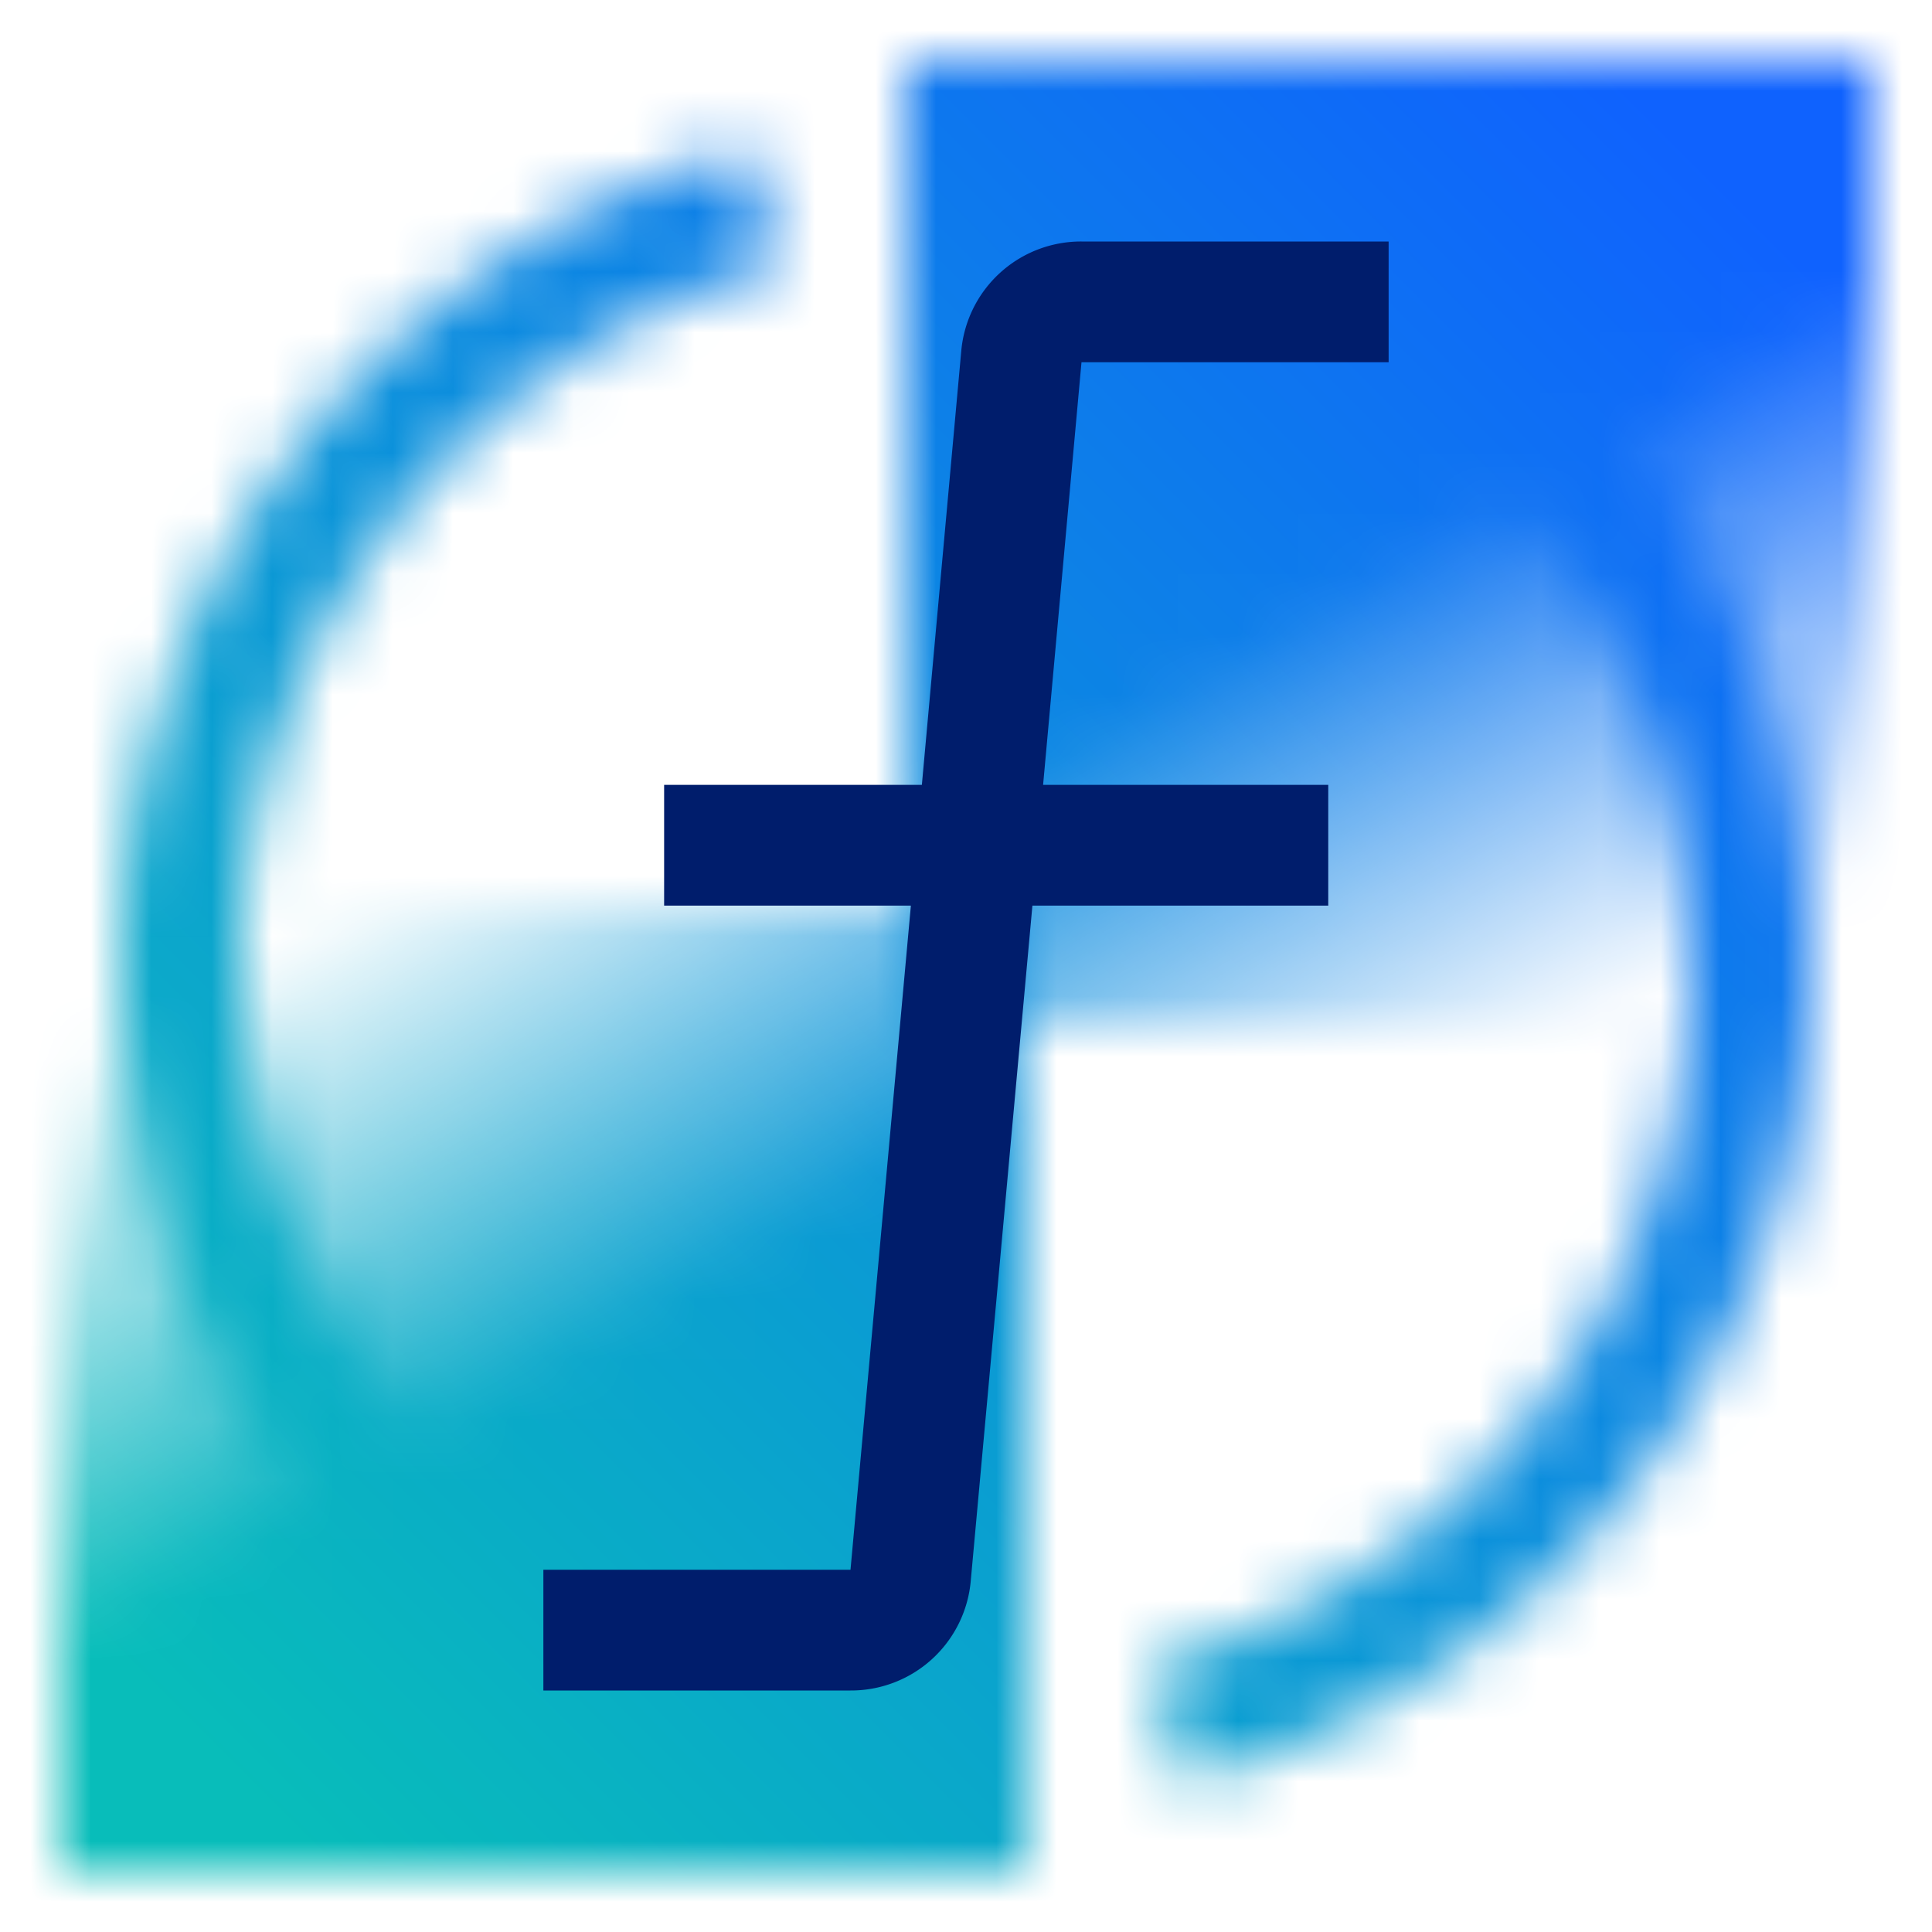 <svg xmlns="http://www.w3.org/2000/svg" xmlns:xlink="http://www.w3.org/1999/xlink" viewBox="0 0 32 32"><defs><style>.cls-1{fill:#fff;}.cls-2{fill:url(#linear-gradient);}.cls-3{fill:url(#linear-gradient-2);}.cls-4{mask:url(#mask);}.cls-5{fill:url(#linear-gradient-3);}.cls-6{fill:#001d6c;}</style><linearGradient id="linear-gradient" x1="28.464" y1="18.464" x2="17.536" y2="-0.464" gradientUnits="userSpaceOnUse"><stop offset="0.1" stop-opacity="0"/><stop offset="0.5"/></linearGradient><linearGradient id="linear-gradient-2" x1="354.464" y1="-5185.536" x2="343.536" y2="-5204.464" gradientTransform="translate(-340 5218)" xlink:href="#linear-gradient"/><mask id="mask" x="0" y="0" width="32" height="32" maskUnits="userSpaceOnUse"><path class="cls-1" d="M16,30A14,14,0,0,1,12.376,2.477l.518,1.932A12,12,0,0,0,16,28Z"/><path class="cls-1" d="M28.119,23a13.961,13.961,0,0,1-8.5,6.526l-.518-1.932A12,12,0,0,0,16,4V2a14,14,0,0,1,12.12,21Z"/><rect class="cls-2" x="15" y="1" width="16" height="16"/><rect class="cls-3" x="1" y="15" width="16" height="16" transform="translate(18 46) rotate(180)"/></mask><linearGradient id="linear-gradient-3" y1="32" x2="32" gradientUnits="userSpaceOnUse"><stop offset="0.1" stop-color="#08bdba"/><stop offset="0.9" stop-color="#0f62fe"/></linearGradient></defs><g id="Layer_2" data-name="Layer 2"><g id="Build_icon_here" data-name="Build icon here"><g class="cls-4"><rect class="cls-5" width="32" height="32"/></g><path class="cls-6" d="M23,6V4H17.913a1.991,1.991,0,0,0-1.992,1.819L15.269,13H11v2h4.087l-1,11H9v2h5.087a1.991,1.991,0,0,0,1.992-1.819L17.1,15H22V13H17.277l.636-7Z"/></g></g></svg>